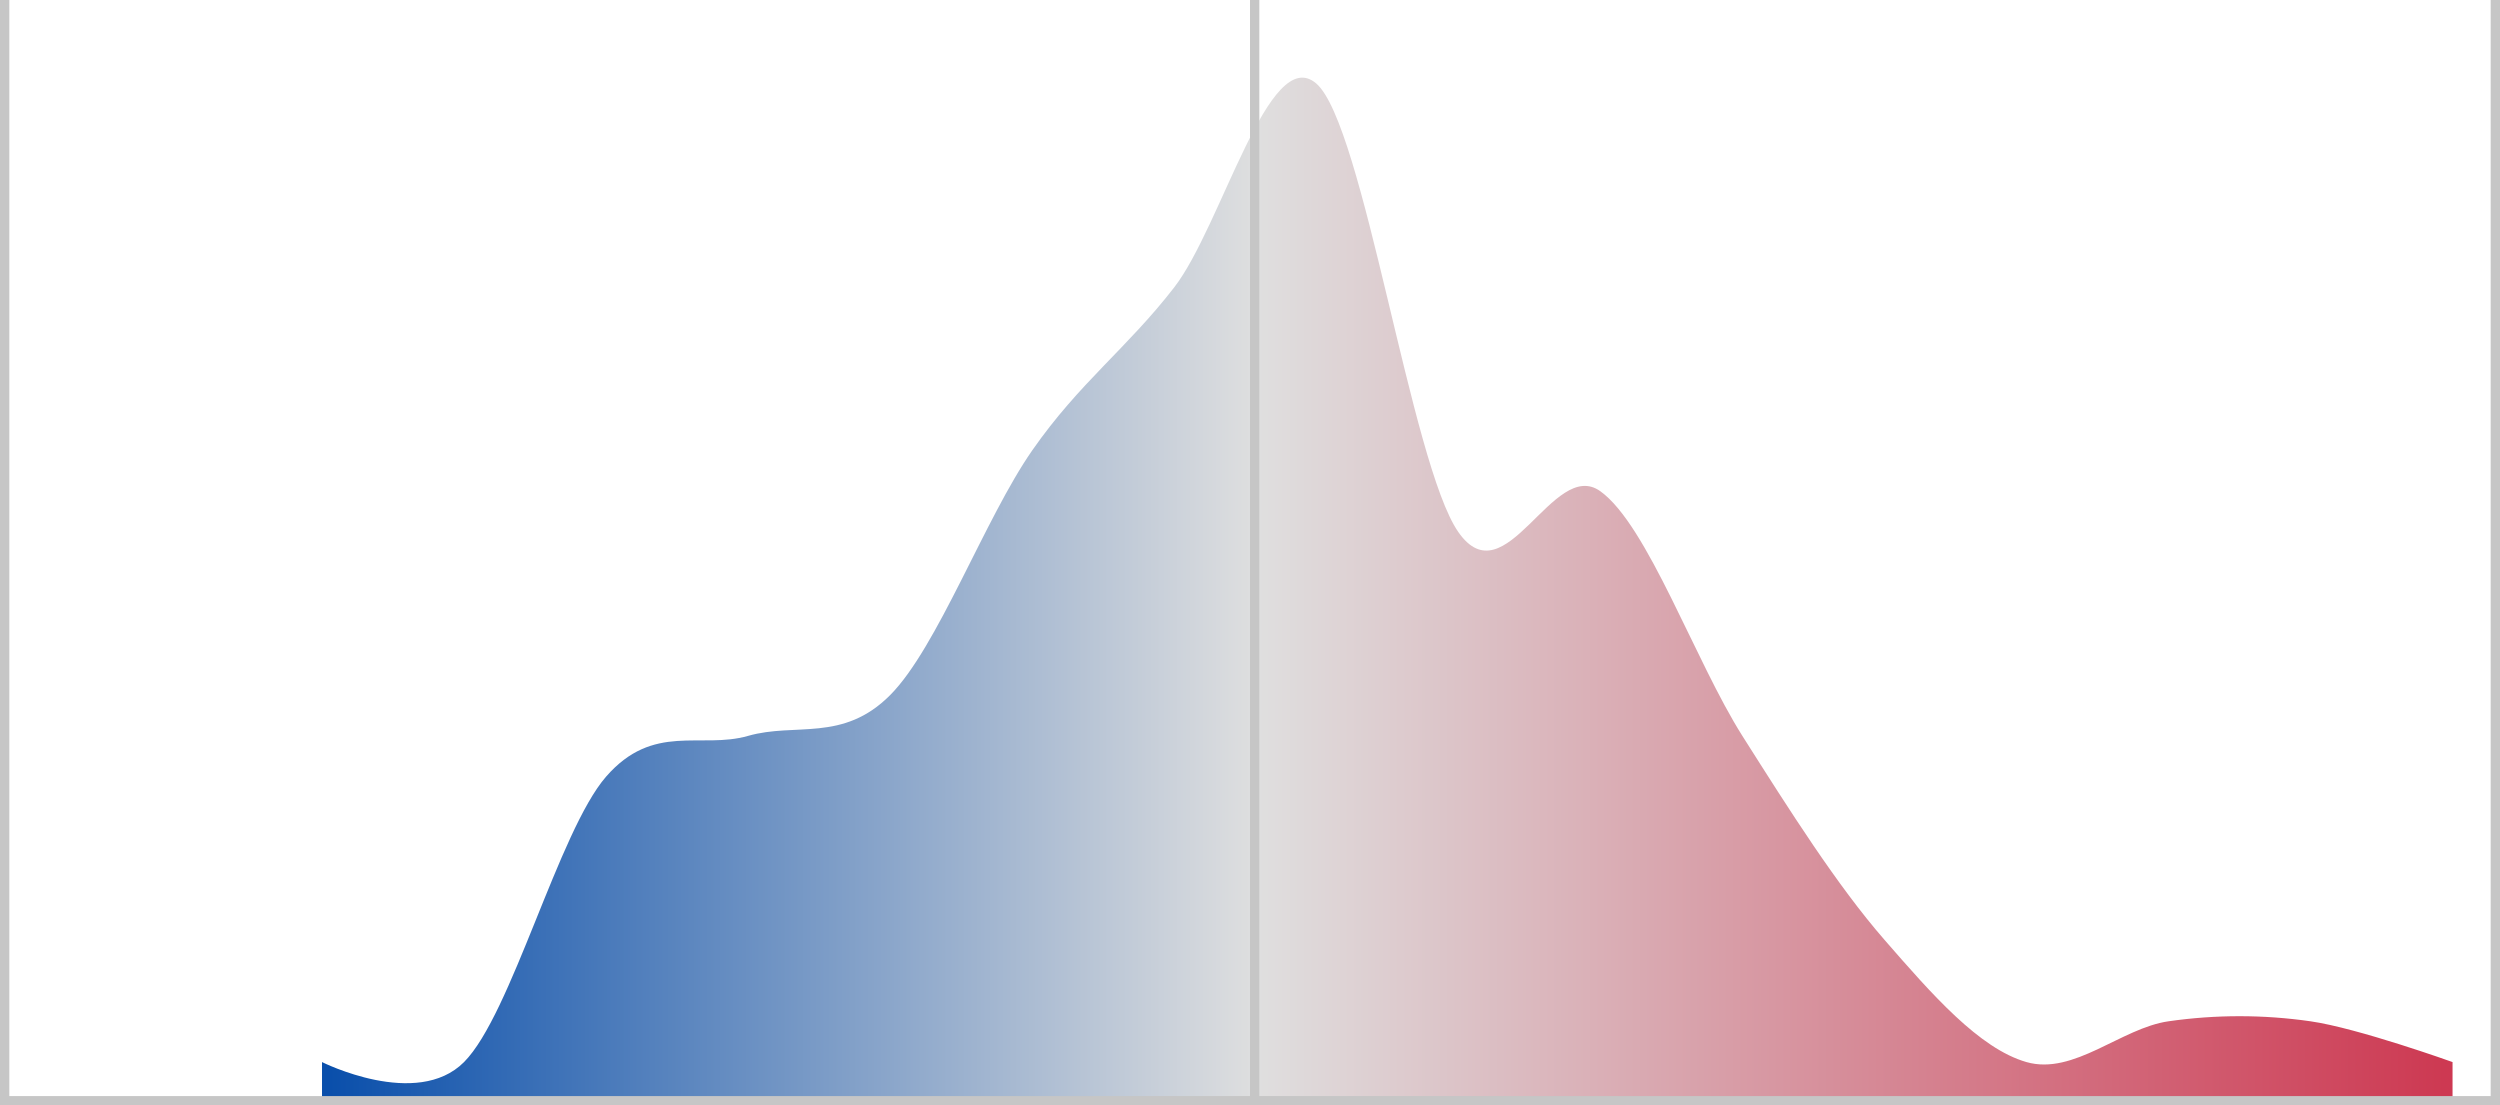 <?xml version="1.0" encoding="UTF-8"?>
<svg width="536px" height="237px" viewBox="0 0 536 237" version="1.1" xmlns="http://www.w3.org/2000/svg" xmlns:xlink="http://www.w3.org/1999/xlink">
    <!-- Generator: Sketch 51.3 (57544) - http://www.bohemiancoding.com/sketch -->
    <title>ushouse_eg_plan_curve</title>
    <desc>Created with Sketch.</desc>
    <defs>
        <polygon id="path-1" points="0.55 0.417 536.45 0.417 536.45 236.45 0.55 236.45"></polygon>
        <linearGradient x1="0%" y1="63.515%" x2="100%" y2="63.515%" id="linearGradient-3">
            <stop stop-color="#CD3952" offset="0%"></stop>
            <stop stop-color="#DFDFDF" offset="56.143%"></stop>
            <stop stop-color="#0A4FAB" offset="100%"></stop>
        </linearGradient>
    </defs>
    <g id="ushouse_eg_plan_curve" stroke="none" stroke-width="1" fill="none" fill-rule="evenodd">
        <g id="Clipped" transform="translate(267.5, 118.5) scale(-1, 1) translate(-267.5, -118.5) translate(-1, 0)">
            <mask id="mask-2" fill="white">
                <use xlink:href="#path-1"></use>
            </mask>
            <g id="Shape"></g>
            <path d="M10.174,227.708 C10.174,227.708 30.476,220.423 40.627,218.966 C50.778,217.509 60.929,217.509 71.079,218.966 C81.23,220.423 91.381,230.622 101.532,227.708 C111.683,224.794 121.834,213.138 131.984,201.482 C142.135,189.826 152.286,173.799 162.437,157.772 C172.588,141.745 182.739,112.605 192.89,105.32 C203.04,98.035 213.191,128.632 223.342,114.062 C233.493,99.492 243.644,26.643 253.795,17.901 C263.945,9.159 274.096,48.498 284.247,61.611 C294.398,74.723 304.549,82.008 314.7,96.578 C324.851,111.148 335.001,138.831 345.152,149.03 C355.303,159.229 365.454,154.858 375.605,157.772 C385.756,160.686 395.906,154.858 406.057,166.514 C416.208,178.17 426.359,217.509 436.51,227.708 C446.661,237.907 466.962,227.708 466.962,227.708 L466.962,237 L10.174,237 L10.174,227.708 Z" id="Shape" fill="url(#linearGradient-3)" mask="url(#mask-2)"></path>
        </g>
        <polygon id="Shape" fill="#C6C6C6" points="0 0 0 235 0 237 2 237 268 237 270 237 534 237 536 237 536 235 536 0 534 0 534 235 270 235 270 0 268 0 268 235 2 235 2 0"></polygon>
    </g>
</svg>